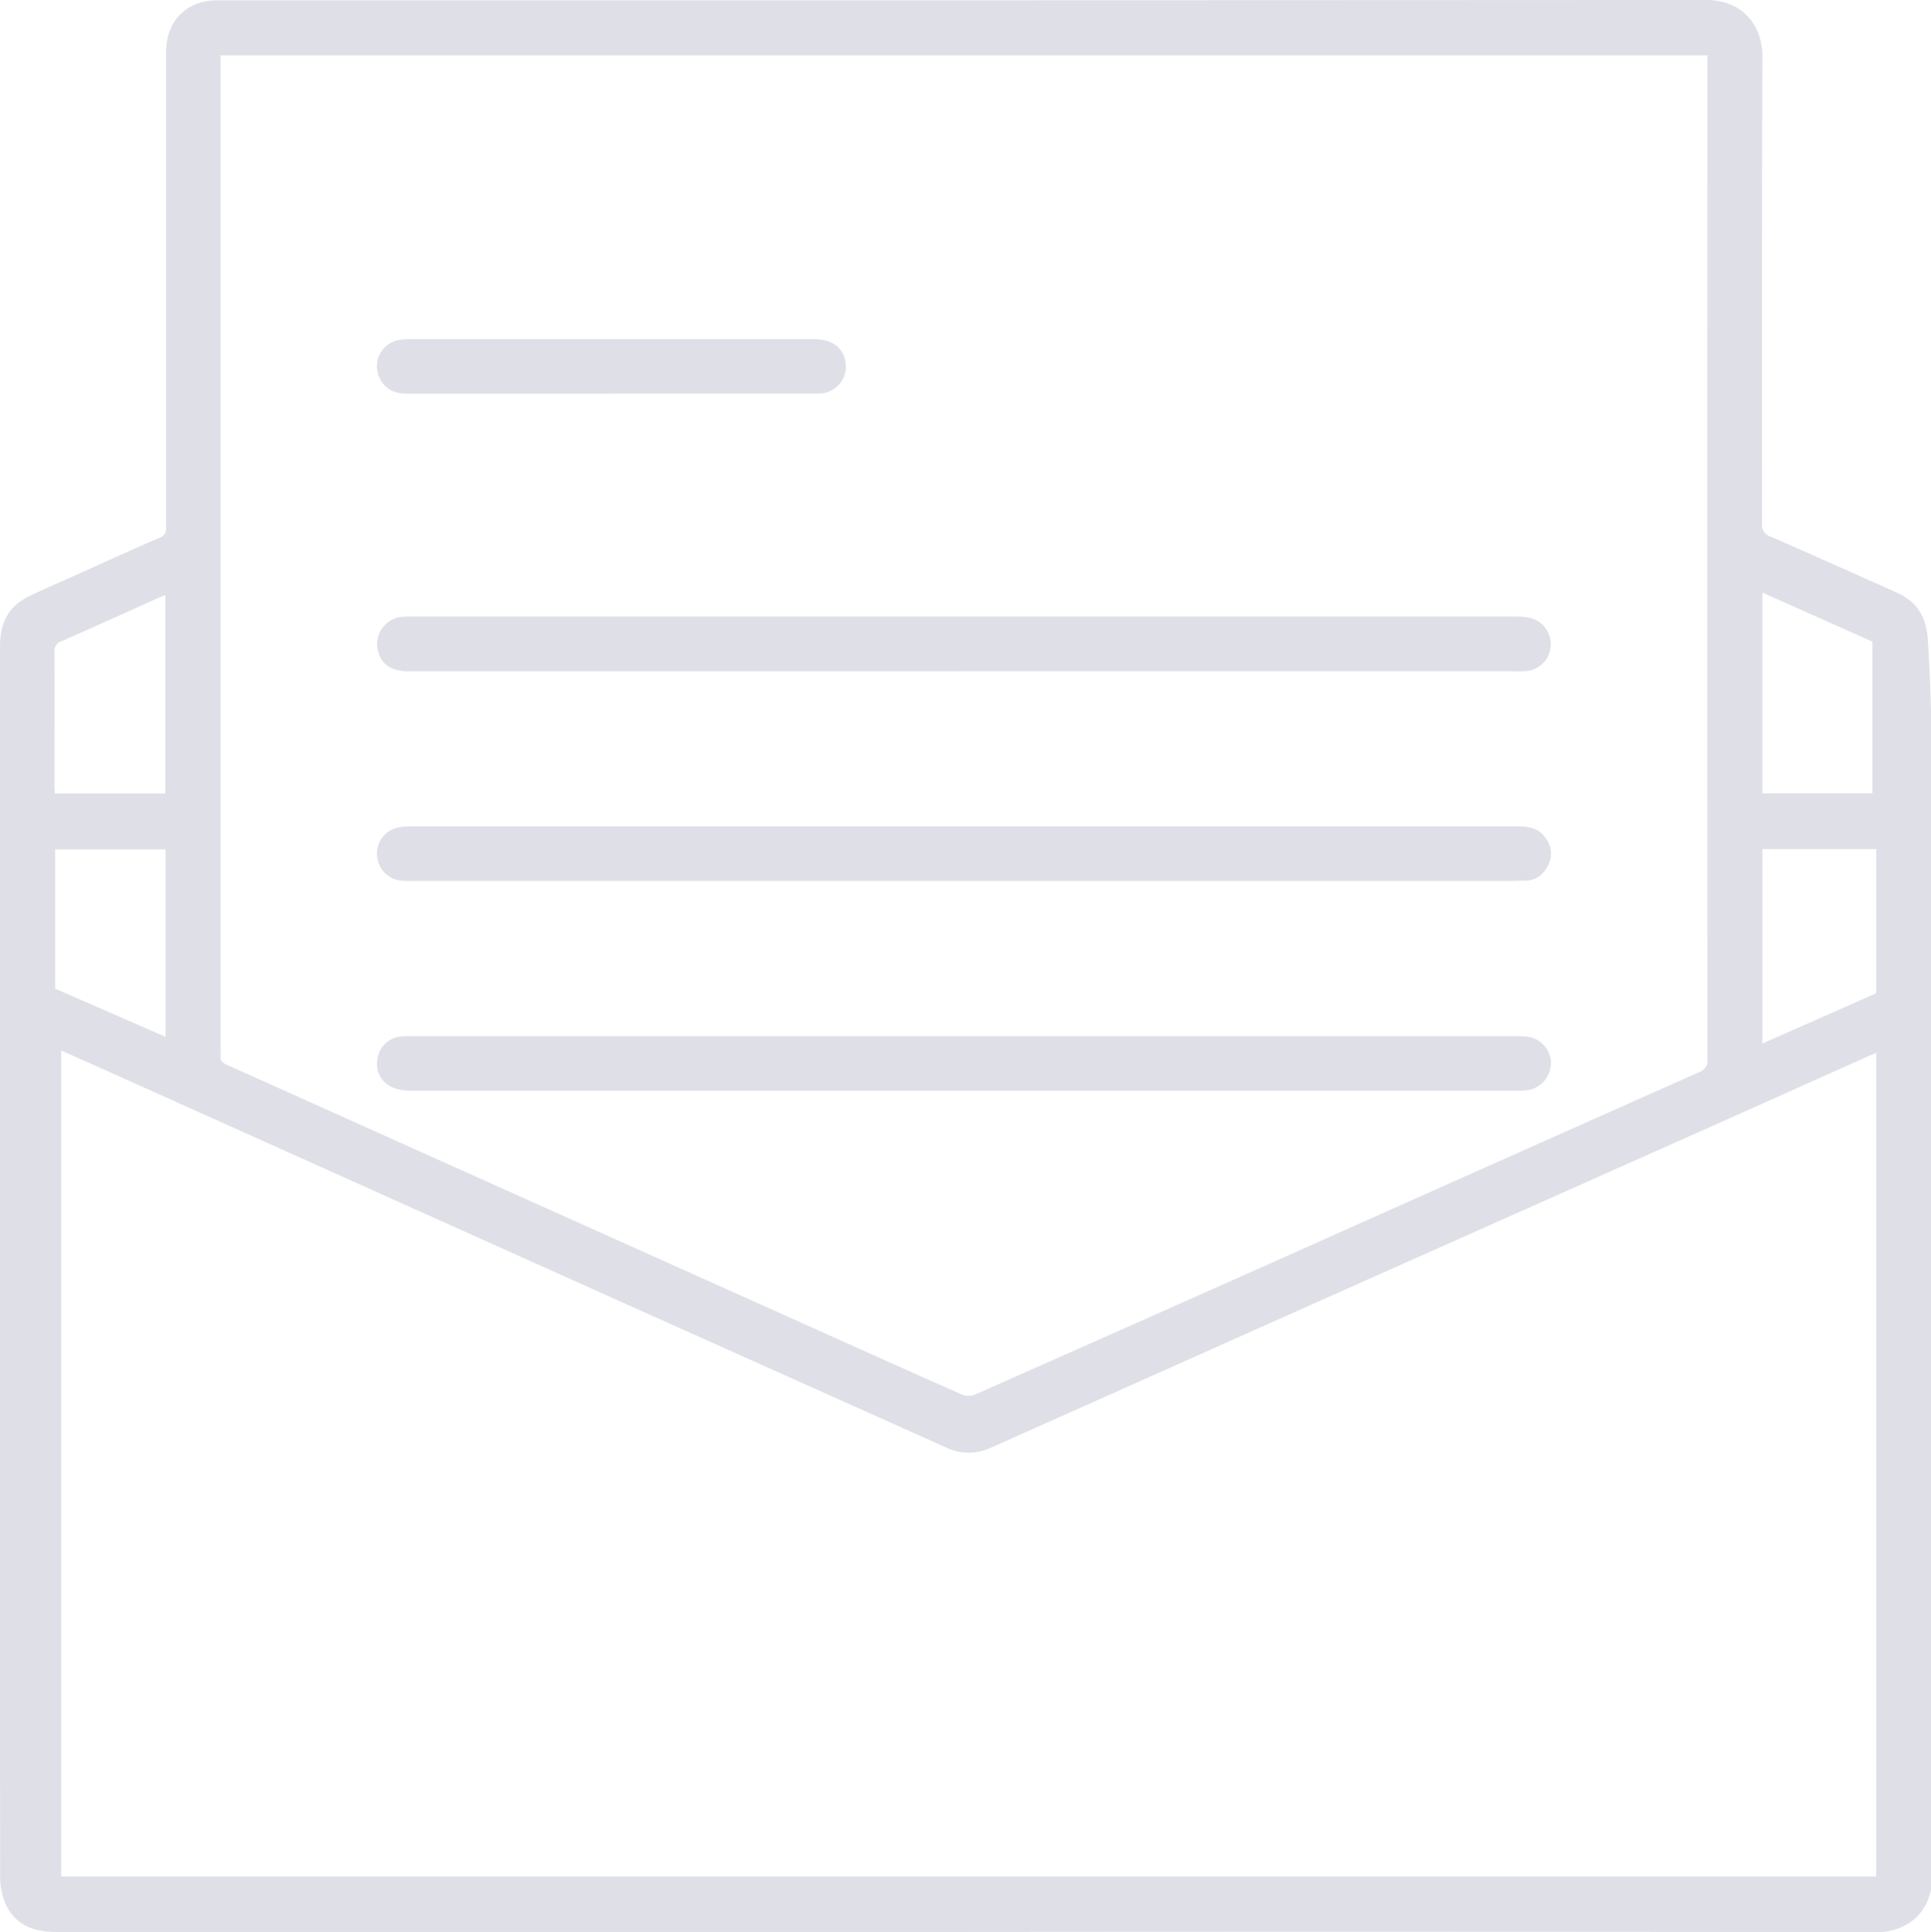 <svg id="Layer_1" data-name="Layer 1" xmlns="http://www.w3.org/2000/svg" viewBox="0 0 549.06 549.26"><defs><style>.cls-1{fill:#dfdfe8;}</style></defs><title>icons-lb-</title><path class="cls-1" d="M274.87,549.26q-129.5,0-259,0c-6.36,0-11.56-2-14.3-8a19.16,19.16,0,0,1-1.52-7.7q-0.13-75-.06-150Q0,283.67,0,183.8c0-6.07,2-11,7.53-13.89,4.26-2.21,8.74-4,13.12-6,8.26-3.71,16.5-7.49,24.82-11.06,1.91-.82,1.76-2.11,1.76-3.6q0-66.62,0-133.25a22.6,22.6,0,0,1,.54-5.69c1.68-6.38,7-10.21,14-10.22q29.12,0,58.25,0,182.5,0,365-.1c10.09,0,16.16,6.77,16.11,16.27-0.2,44.16-.07,88.33-0.14,132.5a3.55,3.55,0,0,0,2.55,3.82q18,7.91,36,16c5.64,2.54,8.22,7,8.61,13.2,2.31,37.11.77,74.24,0.93,111.36,0.33,80.16.14,160.33,0.3,240.49,0,10-7.13,15.7-15.71,15.68Q404.24,549.14,274.87,549.26ZM62.72,15.74v3.83q0,139.36,0,278.72a13.83,13.83,0,0,1,0,1.75c-0.19,1.5.53,2.15,1.87,2.75,15.94,7.1,31.84,14.29,47.77,21.44L227.9,376.09c15,6.74,30,13.49,45.07,20.15a5.5,5.5,0,0,0,3.89.42q52.89-23.41,105.69-47Q432.75,327.24,483,304.88a3.56,3.56,0,0,0,2.5-3.86q-0.08-141.11,0-282.22V15.74H62.72ZM533.5,299.36c-1.11.45-1.88,0.74-2.63,1.08q-17.06,7.64-34.12,15.29-54.64,24.36-109.3,48.69Q334.63,388,281.83,411.56a14.82,14.82,0,0,1-12.77,0q-46.84-21-93.72-42L30.47,304.48c-4.29-1.92-8.59-3.82-13.07-5.81V533.51H533.5V299.36ZM501.13,168.48v57.07H532.4V182.41Zm0,128.2,32.35-14.29v-41H501.12v55.28ZM47,225.57V169.19c-1.08.44-1.92,0.76-2.74,1.13-8.87,4-17.7,8-26.62,11.91a3,3,0,0,0-2.16,3.31c0.07,12.49,0,25,0,37.48,0,0.81.07,1.62,0.12,2.56H47ZM15.67,281.08l31.39,13.7V241.49H15.67v39.59Z"/><path class="cls-1" d="M274.09,190.84H115.89c-4.71,0-7.72-2.18-8.47-6.06a7.74,7.74,0,0,1,6.69-9.37,17.56,17.56,0,0,1,2.74-.12q157.2,0,314.4,0c3.52,0,6.65.65,8.6,3.93a7.65,7.65,0,0,1-6.31,11.6c-2.16.07-4.33,0-6.5,0H274.09Z"/><path class="cls-1" d="M274.3,250.46h-157a30.32,30.32,0,0,1-3.25-.09A7.61,7.61,0,0,1,107.2,243a7.52,7.52,0,0,1,6.08-7.74,15.9,15.9,0,0,1,3.22-.3l315.25,0c3.16,0,6,.59,7.83,3.44a7.16,7.16,0,0,1,.64,7.56c-1.36,2.7-3.46,4.43-6.67,4.42-1.33,0-2.66.09-4,.09H274.3Z"/><path class="cls-1" d="M274.5,294.58H429.25q2.24,0,4.49.1a7.73,7.73,0,0,1,7.25,7,7.88,7.88,0,0,1-6,8.14,16.93,16.93,0,0,1-3.48.27h-315c-6.46,0-10.26-4-9.11-9.49a7.39,7.39,0,0,1,6.34-5.88,25.75,25.75,0,0,1,3.24-.13H274.5Z"/><path class="cls-1" d="M173.94,111.93q-29,0-58,0c-3.56,0-6.36-1.1-8-4.43a7.62,7.62,0,0,1,4.89-10.71,14.06,14.06,0,0,1,3.46-.37q57.61,0,115.21,0c5.69,0,9.09,3.09,9,8.07a7.63,7.63,0,0,1-6.84,7.34c-1,.09-2,0.08-3,0.08H173.94Z"/></svg>
